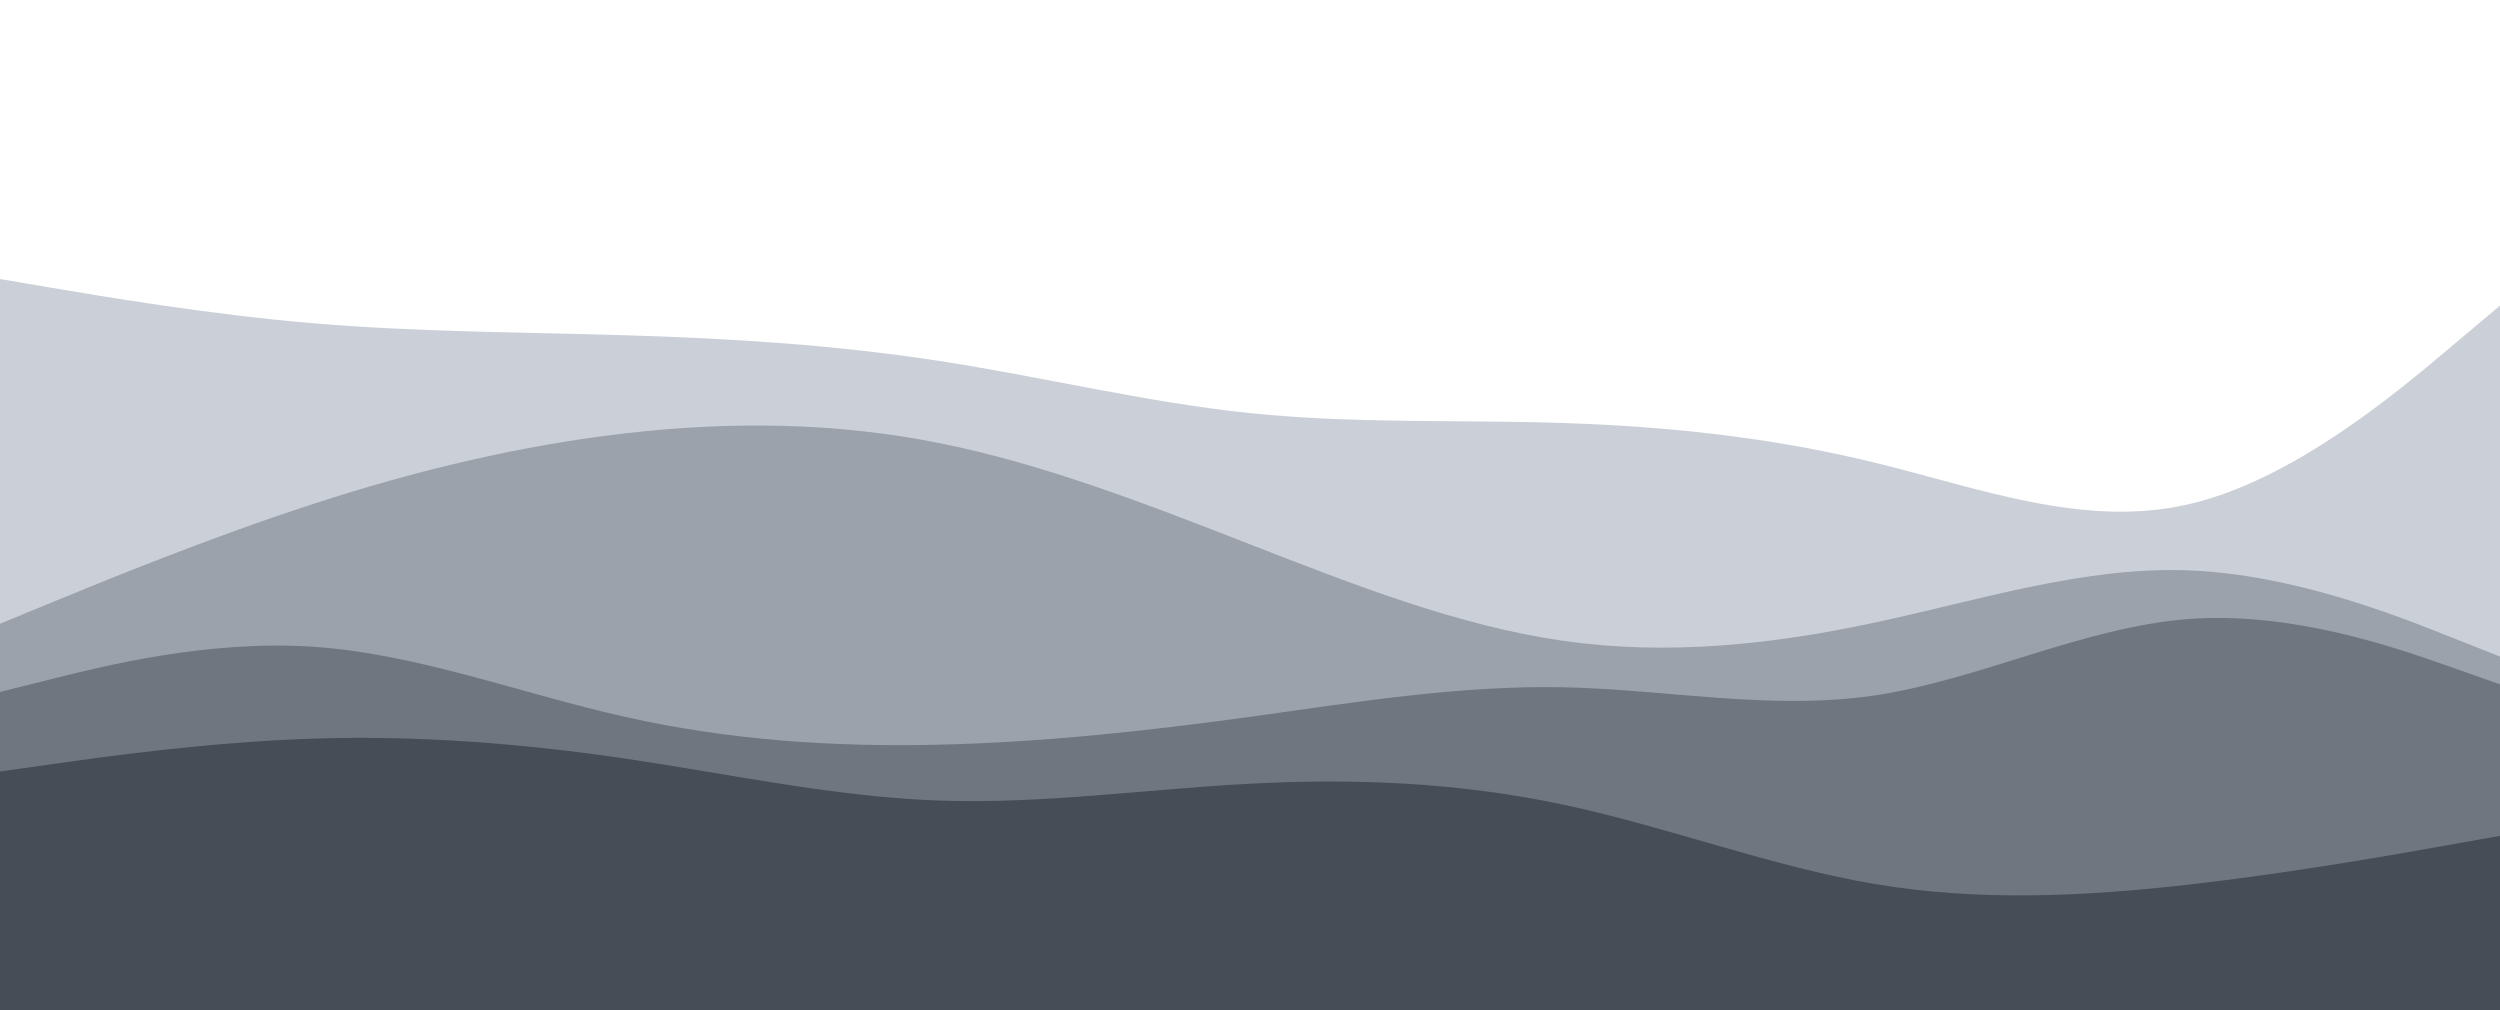 <svg id="visual" viewBox="0 0 1980 800" width="1980" height="800" xmlns="http://www.w3.org/2000/svg" xmlns:xlink="http://www.w3.org/1999/xlink" version="1.1"><path d="M0 221L41.3 228C82.7 235 165.3 249 247.8 256C330.3 263 412.7 263 495.2 265.5C577.7 268 660.3 273 742.8 285.7C825.3 298.3 907.7 318.7 990.2 327.2C1072.7 335.7 1155.3 332.3 1237.8 335C1320.3 337.7 1402.7 346.3 1485.2 366.5C1567.7 386.7 1650.3 418.3 1732.8 399.5C1815.3 380.7 1897.7 311.3 1938.8 276.7L1980 242L1980 801L1938.8 801C1897.7 801 1815.3 801 1732.8 801C1650.3 801 1567.7 801 1485.2 801C1402.7 801 1320.3 801 1237.8 801C1155.3 801 1072.7 801 990.2 801C907.7 801 825.3 801 742.8 801C660.3 801 577.7 801 495.2 801C412.7 801 330.3 801 247.8 801C165.3 801 82.7 801 41.3 801L0 801Z" fill="#cbd0d8"></path><path d="M0 494L41.3 477C82.7 460 165.3 426 247.8 399.2C330.3 372.3 412.7 352.7 495.2 343.2C577.7 333.7 660.3 334.3 742.8 350.7C825.3 367 907.7 399 990.2 431.2C1072.7 463.3 1155.3 495.7 1237.8 507.5C1320.3 519.3 1402.7 510.7 1485.2 493C1567.7 475.3 1650.3 448.7 1732.8 451.7C1815.3 454.7 1897.7 487.3 1938.8 503.7L1980 520L1980 801L1938.8 801C1897.7 801 1815.3 801 1732.8 801C1650.3 801 1567.7 801 1485.2 801C1402.7 801 1320.3 801 1237.8 801C1155.3 801 1072.7 801 990.2 801C907.7 801 825.3 801 742.8 801C660.3 801 577.7 801 495.2 801C412.7 801 330.3 801 247.8 801C165.3 801 82.7 801 41.3 801L0 801Z" fill="#9ca2ab"></path><path d="M0 548L41.3 537.7C82.7 527.3 165.3 506.7 247.8 512.2C330.3 517.7 412.7 549.3 495.2 567.8C577.7 586.3 660.3 591.7 742.8 589.8C825.3 588 907.7 579 990.2 567.7C1072.7 556.3 1155.3 542.7 1237.8 544.3C1320.3 546 1402.7 563 1485.2 550.7C1567.7 538.3 1650.3 496.7 1732.8 490.3C1815.3 484 1897.7 513 1938.8 527.5L1980 542L1980 801L1938.8 801C1897.7 801 1815.3 801 1732.8 801C1650.3 801 1567.7 801 1485.2 801C1402.7 801 1320.3 801 1237.8 801C1155.3 801 1072.7 801 990.2 801C907.7 801 825.3 801 742.8 801C660.3 801 577.7 801 495.2 801C412.7 801 330.3 801 247.8 801C165.3 801 82.7 801 41.3 801L0 801Z" fill="#707680"></path><path d="M0 611L41.3 605.2C82.7 599.3 165.3 587.7 247.8 585C330.3 582.3 412.7 588.7 495.2 600.8C577.7 613 660.3 631 742.8 634C825.3 637 907.7 625 990.2 620.7C1072.7 616.3 1155.3 619.7 1237.8 637.2C1320.3 654.7 1402.7 686.3 1485.2 700.2C1567.7 714 1650.3 710 1732.8 700.7C1815.3 691.3 1897.7 676.7 1938.8 669.3L1980 662L1980 801L1938.8 801C1897.7 801 1815.3 801 1732.8 801C1650.3 801 1567.7 801 1485.2 801C1402.7 801 1320.3 801 1237.8 801C1155.3 801 1072.7 801 990.2 801C907.7 801 825.3 801 742.8 801C660.3 801 577.7 801 495.2 801C412.7 801 330.3 801 247.8 801C165.3 801 82.7 801 41.3 801L0 801Z" fill="#474d57"></path></svg>